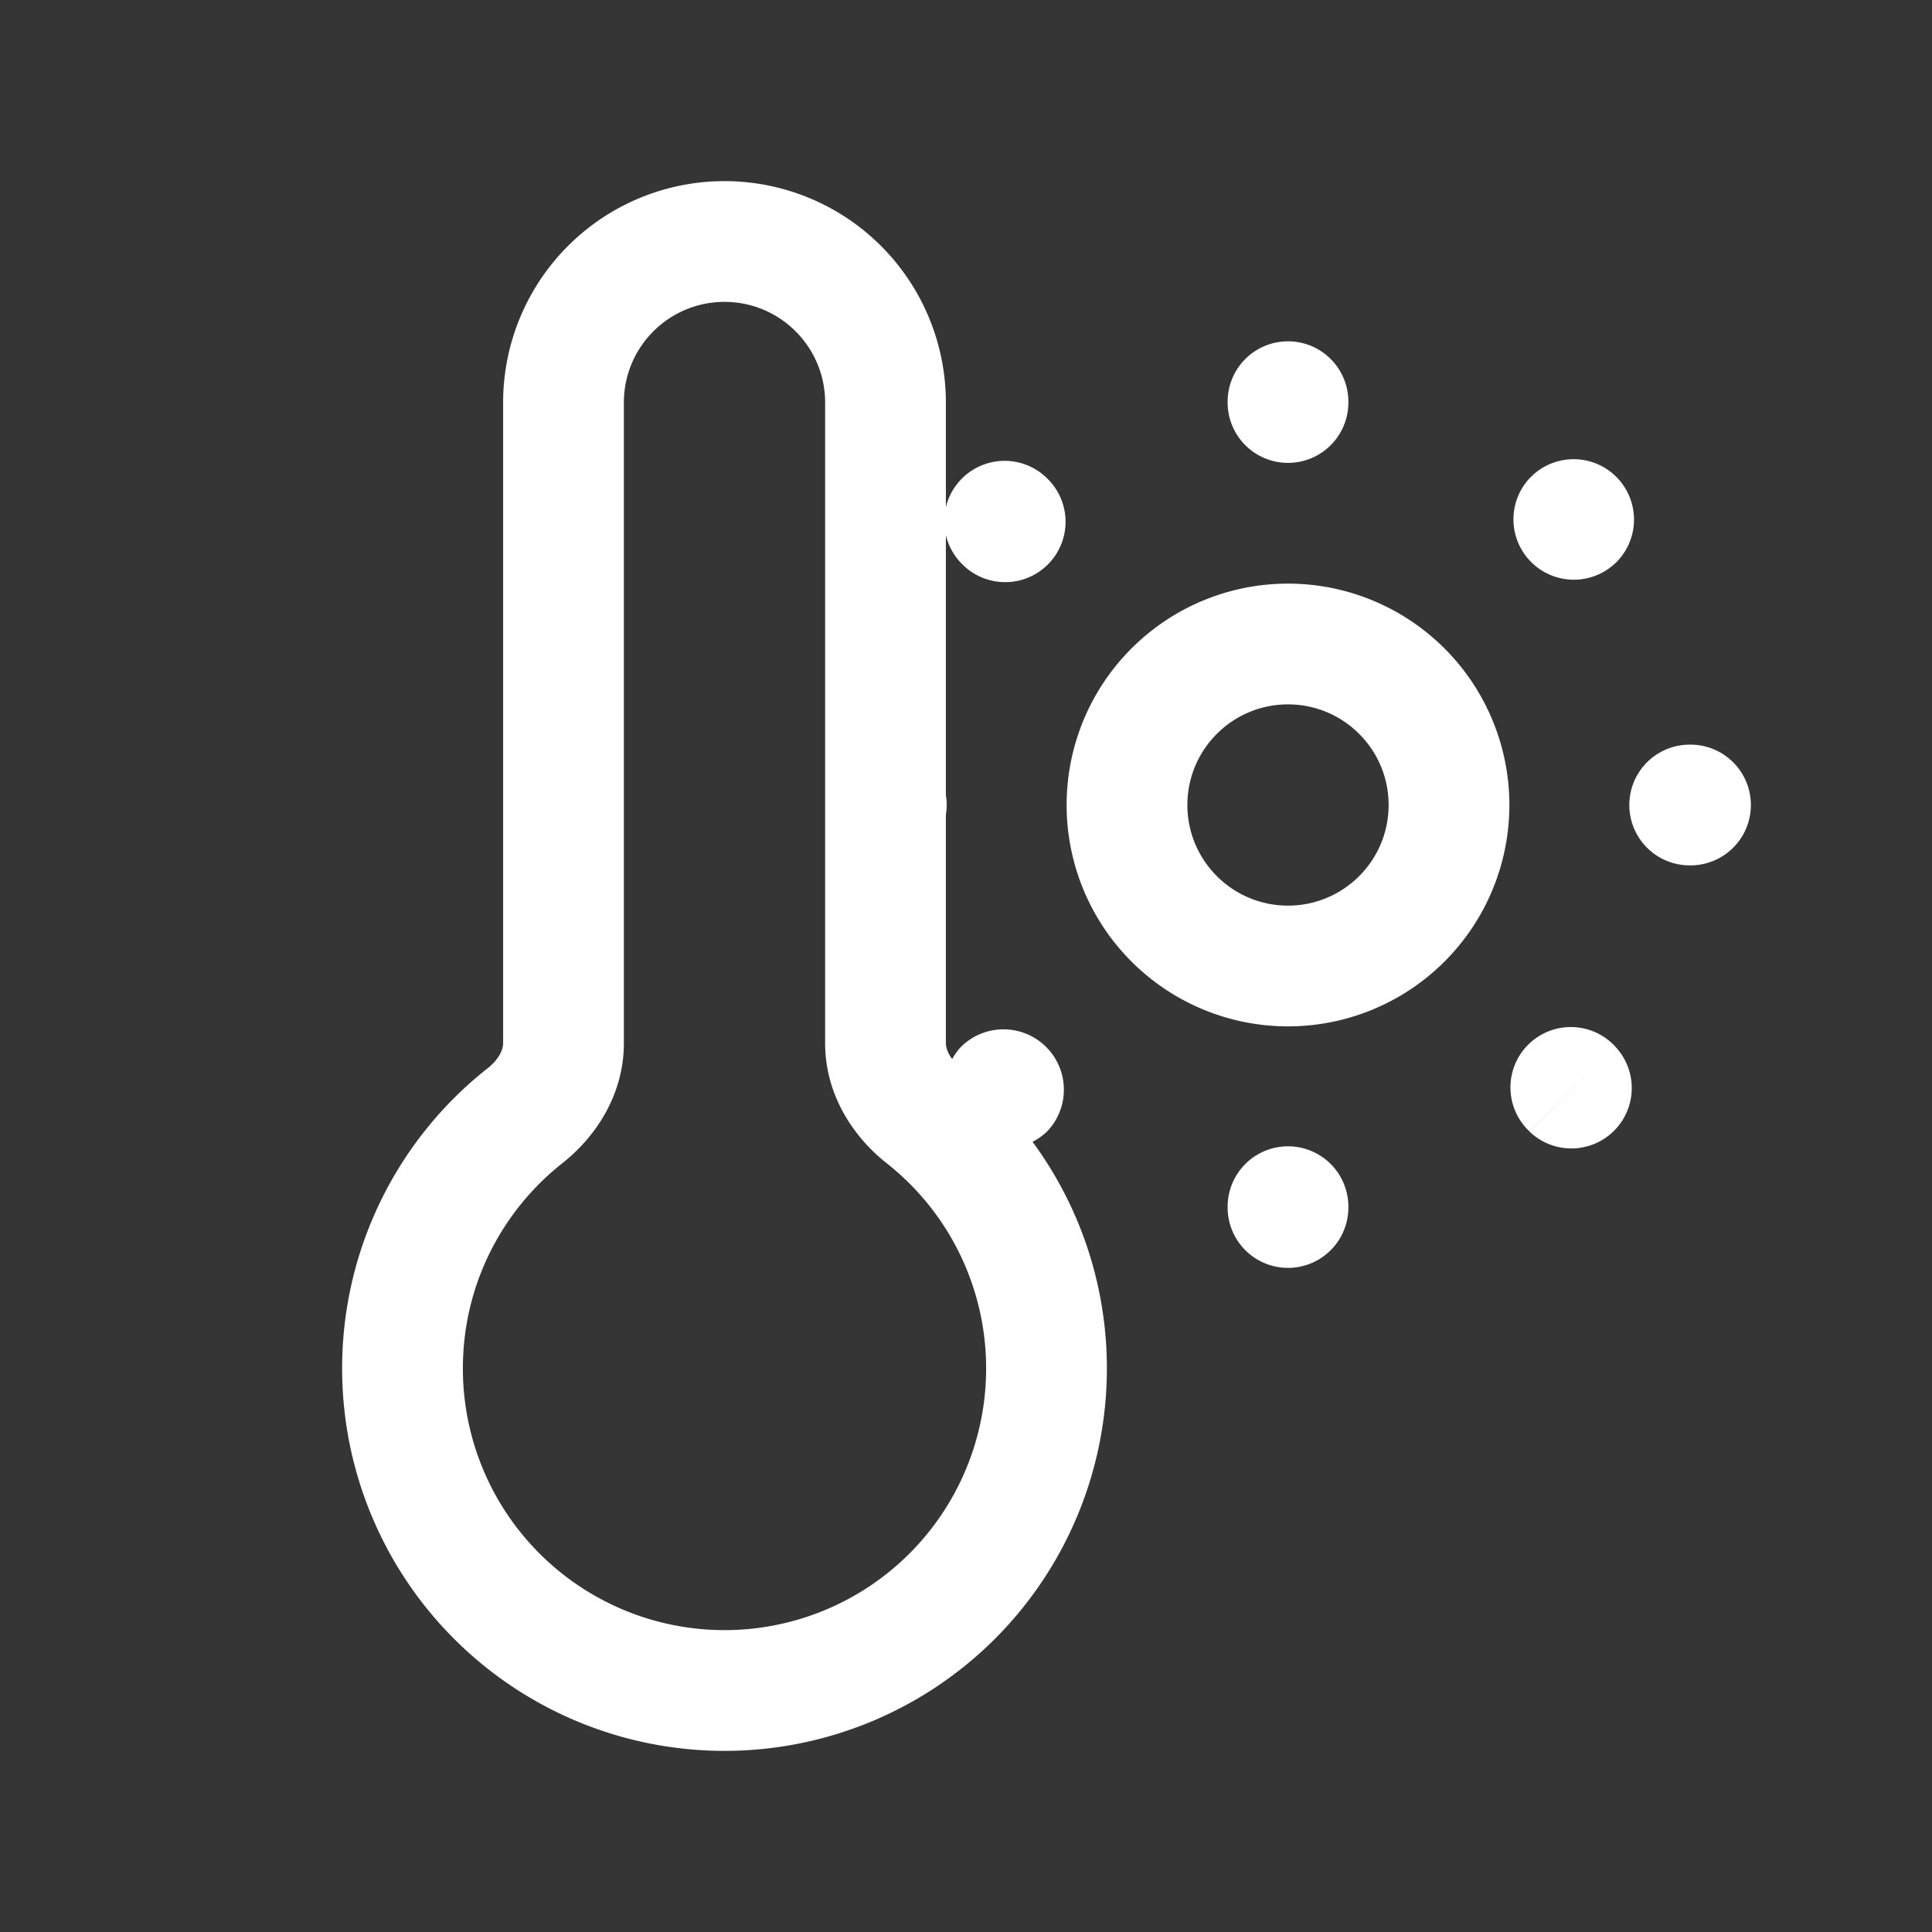 <svg xmlns="http://www.w3.org/2000/svg" width="24" height="24" fill="none"><rect width="100%" height="100%" fill="#333333" stroke="none"/><path fill="#fff" fill-opacity=".01" d="M24 0v24H0V0z"/><path fill="#FFFFFF" d="M15.25 5a.75.75 0 0 0 1.5 0zm1.5-.01a.75.75 0 0 0-1.5 0zm-4.812 2.003a.75.75 0 1 0 1.06-1.06zm1.053-1.067a.75.75 0 0 0-1.06 1.06zM20.99 9.25a.75.75 0 0 0 0 1.5zm.01 1.5a.75.75 0 0 0 0-1.5zm-1.998-4.81A.75.75 0 0 0 20.062 7zm1.067 1.054a.75.75 0 1 0-1.06-1.061zM16.75 14.99a.75.75 0 0 0-1.5 0zm-1.5.01a.75.75 0 1 0 1.5 0zm4.812-2.003a.75.75 0 1 0-1.06 1.06zm-1.053 1.068a.75.75 0 0 0 1.06-1.06zM11.01 10.75a.75.75 0 0 0 0-1.5zM11 9.25a.75.75 0 0 0 0 1.5zm2.005 4.808a.75.75 0 0 0-1.06-1.061zm-1.067-1.054a.75.75 0 0 0 1.06 1.06zm-.461.855-.465.588zM12.25 17A3.25 3.25 0 0 1 9 20.25v1.5A4.75 4.75 0 0 0 13.75 17zM9 20.25A3.25 3.25 0 0 1 5.75 17h-1.5A4.75 4.75 0 0 0 9 21.75zm-1.25-7.292V5h-1.5v7.958zM5.75 17c0-1.035.483-1.956 1.238-2.552l-.93-1.178A4.743 4.743 0 0 0 4.25 17zm4.5-12v7.958h1.5V5zm.762 9.448A3.243 3.243 0 0 1 12.25 17h1.5a4.743 4.743 0 0 0-1.808-3.73zM17.25 10c0 .69-.56 1.25-1.25 1.25v1.5A2.75 2.75 0 0 0 18.75 10zM16 11.25c-.69 0-1.25-.56-1.25-1.25h-1.5A2.75 2.75 0 0 0 16 12.75zM14.75 10c0-.69.56-1.25 1.25-1.25v-1.5A2.75 2.75 0 0 0 13.25 10zM16 8.75c.69 0 1.25.56 1.25 1.25h1.5A2.75 2.75 0 0 0 16 7.25zM16.75 5v-.01h-1.5V5zm-3.752.933-.007-.007-1.06 1.06.007.007zm7.992 4.817H21v-1.5h-.01zM20.062 7l.007-.006-1.06-1.061-.007.007zm-4.812 7.99V15h1.5v-.01zm3.752-.932.007.007 1.06-1.06-.007-.008zM11.01 9.25H11v1.5h.01zm.935 3.747-.007.007 1.06 1.06.007-.006zm-1.695-.039c0 .642.35 1.164.762 1.49l.93-1.178c-.148-.117-.192-.239-.192-.312zm-4 0c0 .073-.044.195-.192.312l.93 1.178c.412-.326.762-.848.762-1.49zM9 3.75c.69 0 1.25.56 1.25 1.25h1.5A2.75 2.75 0 0 0 9 2.25zm0-1.5A2.75 2.75 0 0 0 6.25 5h1.5c0-.69.56-1.25 1.25-1.25z"/></svg>